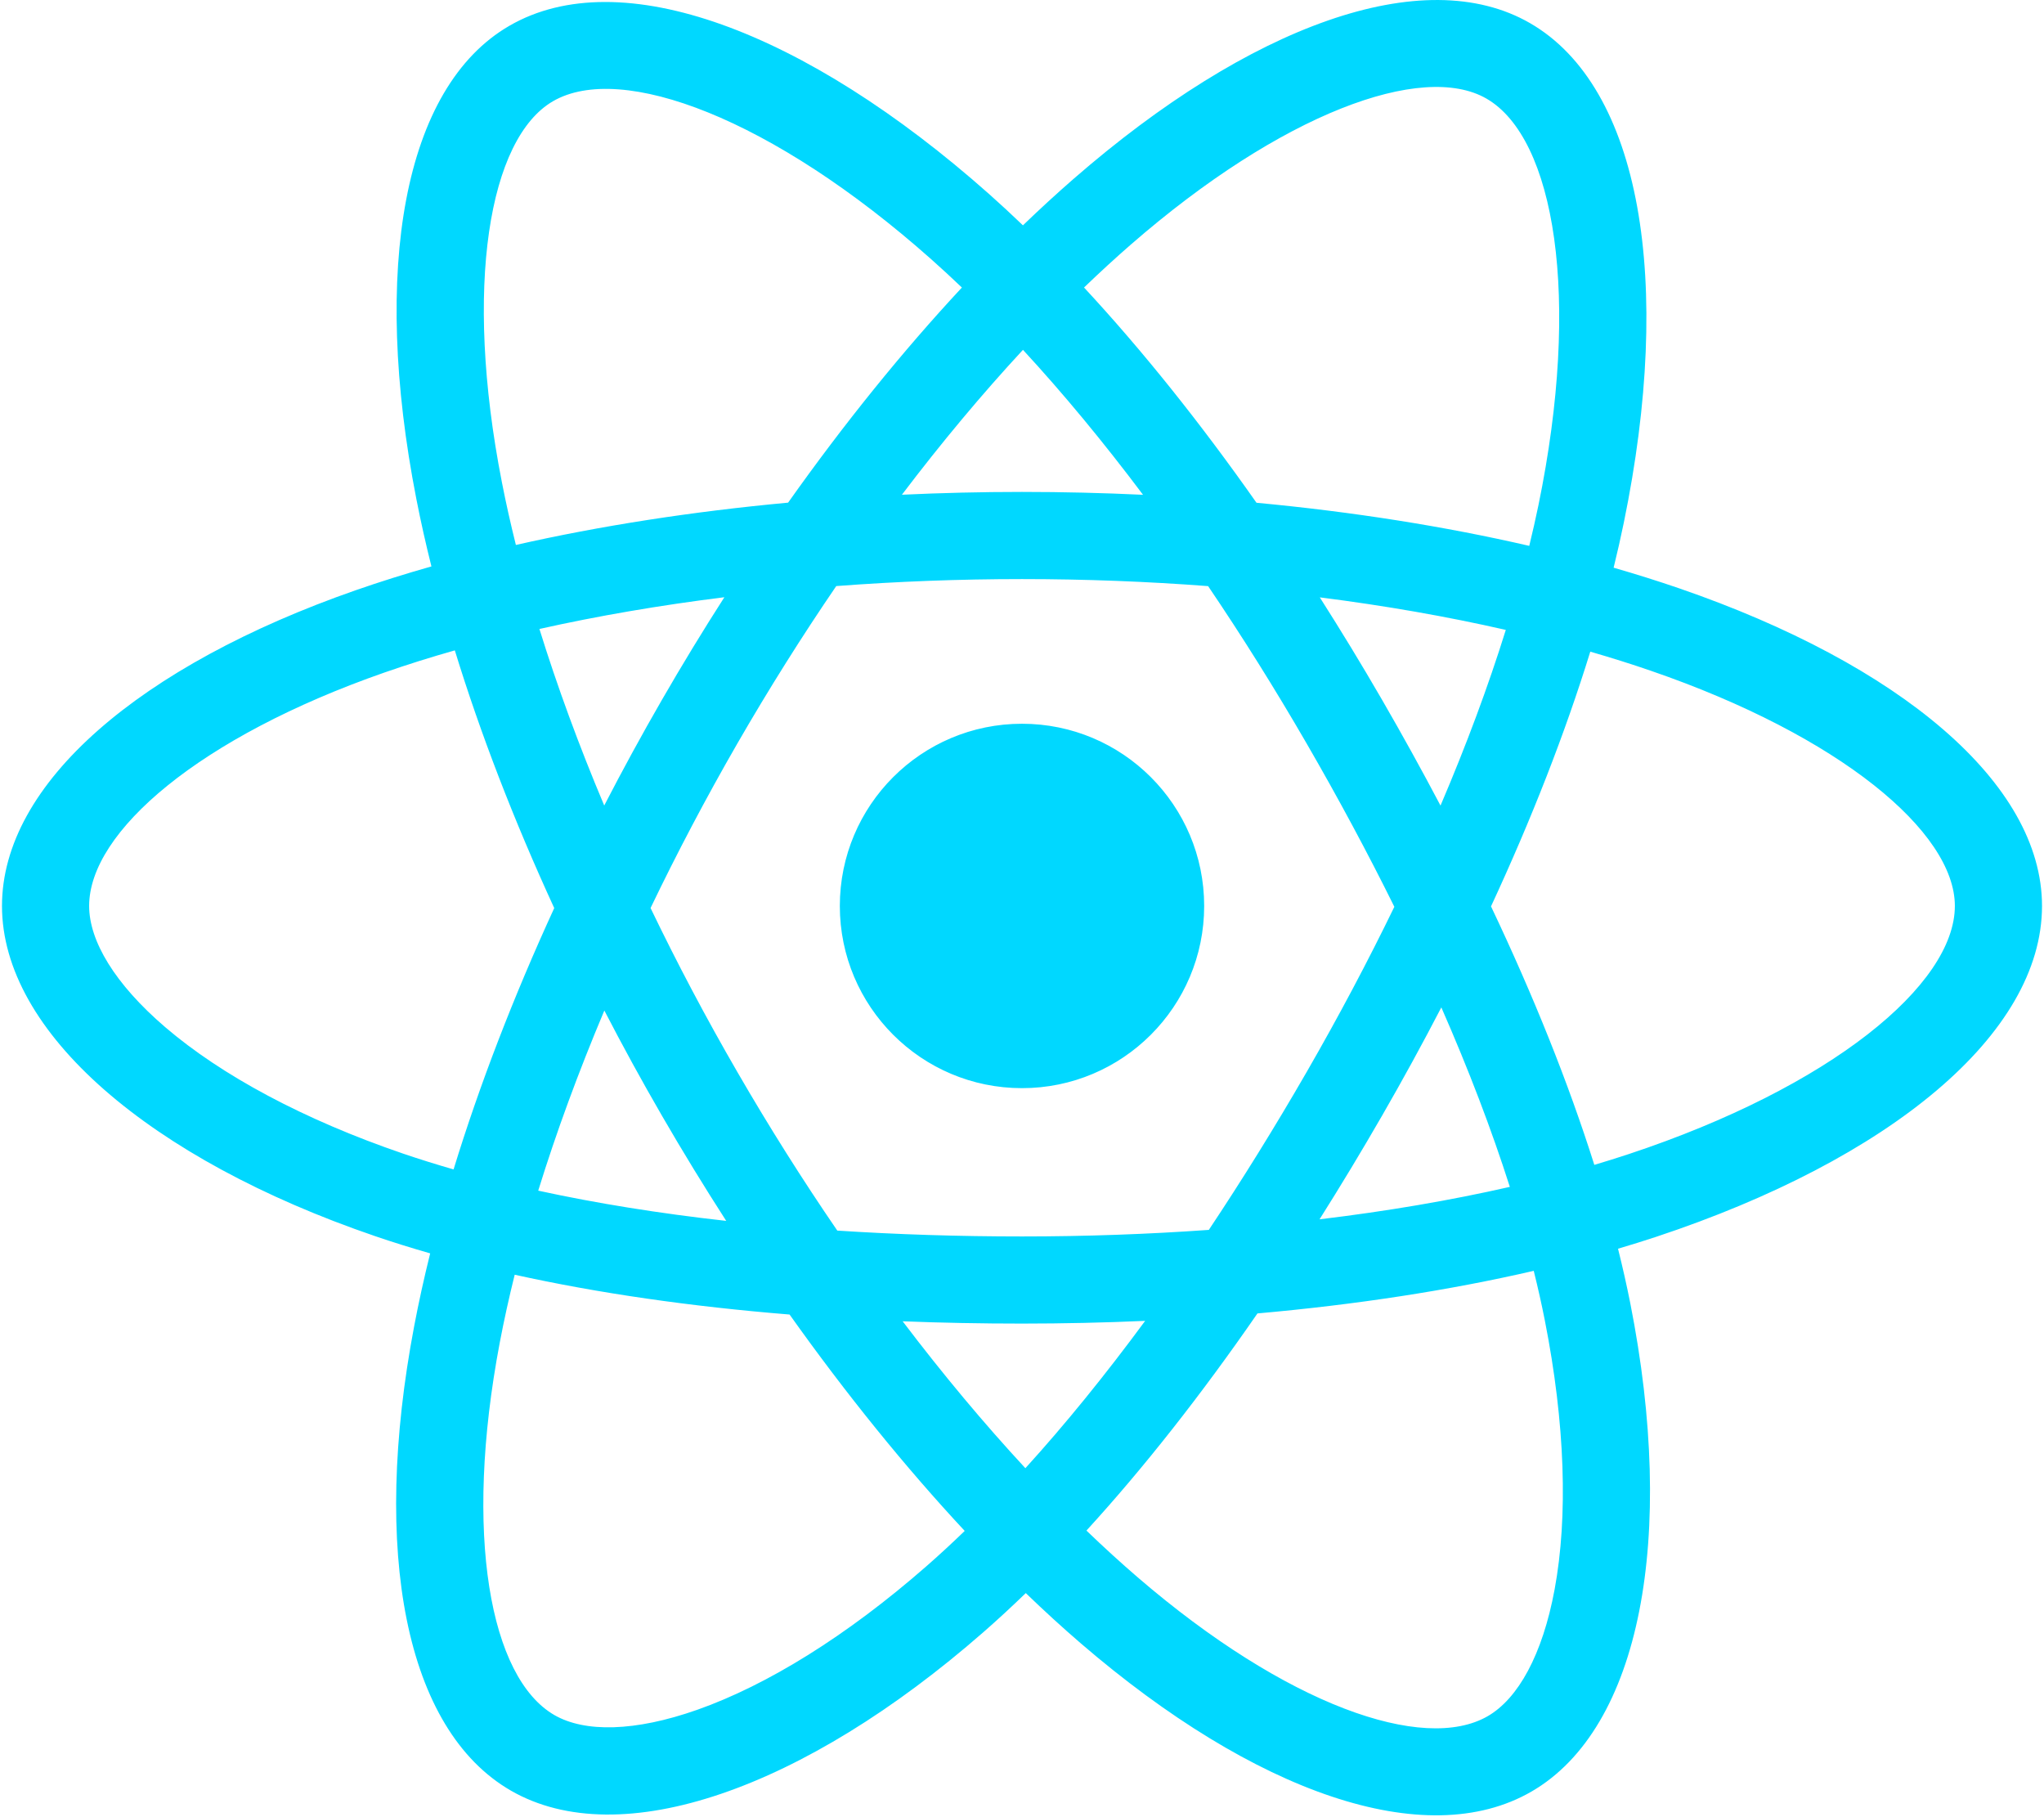 <svg width="72" height="64" viewBox="0 0 72 64" fill="none" xmlns="http://www.w3.org/2000/svg">
<g clip-path="url(#clip0_24_118)">
<path d="M59.153 20.722C58.408 20.466 57.635 20.223 56.84 19.994C56.971 19.46 57.091 18.933 57.197 18.416C58.949 9.916 57.803 3.068 53.894 0.814C50.145 -1.348 44.014 0.906 37.823 6.294C37.227 6.813 36.63 7.361 36.033 7.936C35.636 7.556 35.239 7.188 34.843 6.836C28.353 1.075 21.849 -1.353 17.943 0.908C14.198 3.076 13.089 9.513 14.665 17.569C14.817 18.347 14.995 19.141 15.197 19.949C14.276 20.21 13.387 20.489 12.537 20.785C4.929 23.438 0.07 27.595 0.07 31.907C0.07 36.36 5.286 40.827 13.21 43.535C13.836 43.749 14.485 43.951 15.153 44.143C14.936 45.017 14.747 45.873 14.589 46.708C13.086 54.624 14.26 60.909 17.995 63.064C21.853 65.289 28.328 63.002 34.633 57.49C35.131 57.055 35.632 56.593 36.133 56.108C36.782 56.734 37.43 57.326 38.075 57.881C44.182 63.136 50.214 65.258 53.946 63.098C57.8 60.867 59.053 54.115 57.427 45.9C57.302 45.272 57.158 44.632 56.995 43.979C57.45 43.845 57.897 43.706 58.332 43.562C66.57 40.832 71.93 36.42 71.93 31.907C71.93 27.579 66.914 23.394 59.153 20.722ZM57.367 40.648C56.974 40.778 56.57 40.904 56.16 41.026C55.25 38.146 54.023 35.085 52.521 31.922C53.954 28.834 55.134 25.812 56.018 22.951C56.753 23.164 57.467 23.388 58.154 23.625C64.804 25.914 68.86 29.299 68.86 31.907C68.86 34.685 64.479 38.291 57.367 40.648ZM54.415 46.496C55.134 50.129 55.237 53.413 54.761 55.98C54.333 58.287 53.472 59.825 52.408 60.441C50.143 61.752 45.3 60.048 40.077 55.554C39.478 55.038 38.875 54.488 38.27 53.906C40.295 51.691 42.319 49.117 44.294 46.258C47.768 45.95 51.05 45.446 54.026 44.758C54.173 45.349 54.303 45.929 54.415 46.496ZM24.569 60.215C22.356 60.996 20.594 61.018 19.529 60.404C17.262 59.097 16.32 54.05 17.605 47.281C17.752 46.506 17.928 45.709 18.13 44.895C21.073 45.546 24.331 46.015 27.813 46.297C29.802 49.095 31.884 51.666 33.982 53.918C33.524 54.361 33.067 54.782 32.613 55.179C29.825 57.616 27.031 59.345 24.569 60.215ZM14.203 40.631C10.699 39.433 7.806 37.877 5.822 36.178C4.04 34.652 3.14 33.136 3.14 31.907C3.14 29.29 7.041 25.953 13.547 23.684C14.337 23.409 15.163 23.149 16.021 22.906C16.92 25.831 18.1 28.889 19.523 31.982C18.081 35.12 16.885 38.227 15.977 41.186C15.365 41.01 14.773 40.825 14.203 40.631ZM17.678 16.979C16.327 10.077 17.224 4.871 19.481 3.564C21.885 2.173 27.201 4.157 32.804 9.132C33.162 9.45 33.522 9.783 33.883 10.127C31.795 12.369 29.732 14.921 27.761 17.703C24.381 18.016 21.146 18.519 18.172 19.193C17.985 18.441 17.819 17.702 17.678 16.979ZM48.675 24.633C47.964 23.405 47.234 22.206 46.49 21.039C48.782 21.329 50.979 21.714 53.042 22.185C52.423 24.17 51.651 26.245 50.742 28.372C50.09 27.135 49.401 25.887 48.675 24.633ZM36.034 12.321C37.45 13.855 38.868 15.568 40.263 17.426C38.858 17.36 37.435 17.325 36 17.325C34.579 17.325 33.167 17.359 31.77 17.424C33.166 15.583 34.596 13.873 36.034 12.321ZM23.313 24.654C22.602 25.886 21.926 27.127 21.284 28.37C20.39 26.25 19.626 24.165 19.001 22.152C21.051 21.693 23.238 21.318 25.516 21.034C24.761 22.211 24.025 23.419 23.313 24.654ZM25.581 42.999C23.227 42.736 21.008 42.38 18.959 41.934C19.593 39.885 20.375 37.756 21.288 35.59C21.931 36.833 22.61 38.074 23.325 39.308C24.053 40.566 24.807 41.797 25.581 42.999ZM36.119 51.709C34.664 50.139 33.213 48.403 31.796 46.535C33.172 46.589 34.574 46.616 36 46.616C37.465 46.616 38.913 46.583 40.338 46.52C38.938 48.421 37.526 50.161 36.119 51.709ZM50.771 35.48C51.732 37.669 52.541 39.787 53.184 41.801C51.101 42.276 48.851 42.659 46.481 42.944C47.227 41.762 47.964 40.542 48.687 39.287C49.419 38.018 50.114 36.746 50.771 35.48ZM46.028 37.754C44.905 39.701 43.751 41.56 42.581 43.316C40.448 43.468 38.245 43.547 36 43.547C33.764 43.547 31.589 43.477 29.494 43.341C28.276 41.563 27.098 39.698 25.982 37.77C24.868 35.848 23.844 33.909 22.916 31.98C23.844 30.048 24.866 28.107 25.972 26.188L25.972 26.188C27.082 24.264 28.25 22.408 29.457 20.641C31.594 20.479 33.785 20.395 36 20.395C38.225 20.395 40.419 20.48 42.556 20.643C43.744 22.397 44.904 24.247 46.018 26.171C47.145 28.117 48.18 30.046 49.116 31.937C48.182 33.861 47.15 35.808 46.028 37.754ZM52.361 3.473C54.767 4.861 55.703 10.457 54.191 17.796C54.094 18.264 53.986 18.741 53.868 19.225C50.887 18.537 47.649 18.025 44.26 17.707C42.285 14.895 40.239 12.339 38.185 10.126C38.737 9.595 39.289 9.088 39.838 8.61C45.143 3.993 50.102 2.17 52.361 3.473ZM36 25.49C39.544 25.49 42.417 28.363 42.417 31.907C42.417 35.451 39.544 38.324 36 38.324C32.456 38.324 29.583 35.451 29.583 31.907C29.583 28.363 32.456 25.49 36 25.49Z" fill="#00D8FF"/>
</g>
<defs>
<clipPath id="clip0_24_118">
<rect width="71.86" height="64" fill="white" transform="translate(0.07)"/>
</clipPath>
</defs>
</svg>
